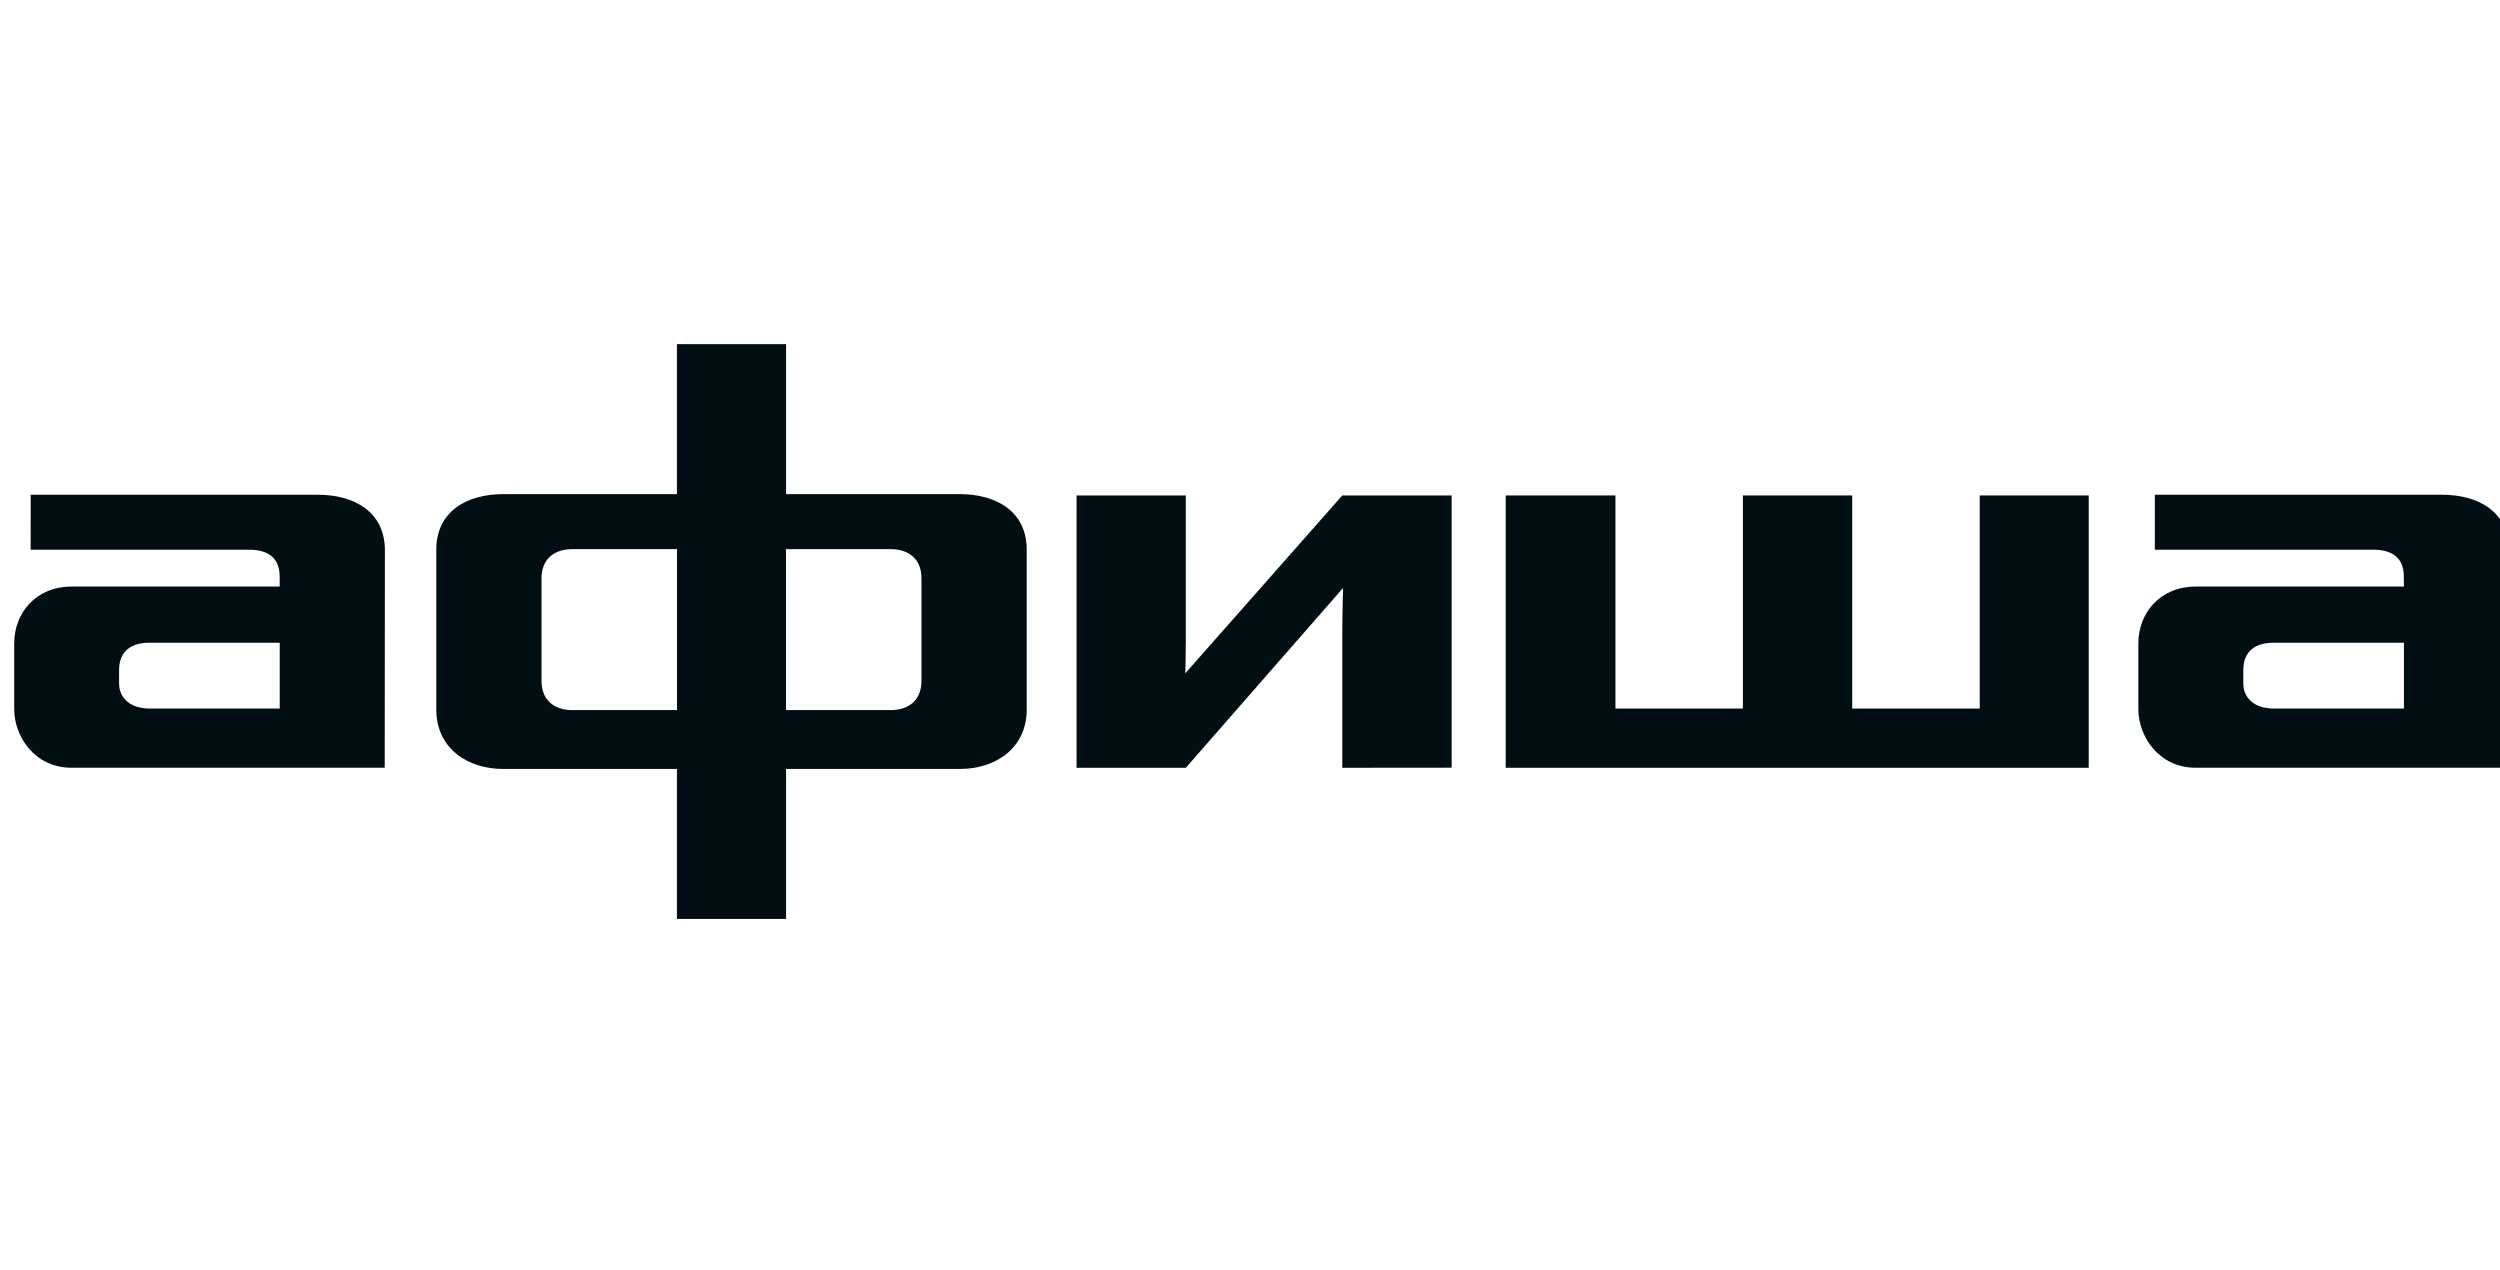 <svg width="128" height="65" viewBox="0 0 128 65" fill="none" xmlns="http://www.w3.org/2000/svg">
<g clip-path="url(#clip0)">
<path fill-rule="evenodd" clip-rule="evenodd" d="M19.707 28.175C19.707 26.177 18.094 25.331 16.284 25.331H1.571L1.569 28.145H12.751C13.614 28.145 14.318 28.477 14.318 29.508L14.322 30.032H3.669C1.809 30.032 0.727 31.416 0.727 32.939V36.31C0.727 37.674 1.74 39.309 3.669 39.309H19.697L19.707 28.175ZM6.098 34.293C6.098 33.547 6.499 32.907 7.656 32.907H14.322V36.278H7.687C6.381 36.278 6.098 35.459 6.098 35.029V34.293Z" fill="#010F14"/>
<path fill-rule="evenodd" clip-rule="evenodd" d="M128.465 28.175C128.465 26.177 126.851 25.331 125.042 25.331H110.327V28.145H121.509C122.372 28.145 123.075 28.477 123.075 29.508L123.081 30.032H112.427C110.566 30.032 109.483 31.416 109.483 32.939V36.31C109.483 37.674 110.499 39.309 112.427 39.309H128.456L128.465 28.175ZM114.858 34.293C114.858 33.547 115.257 32.907 116.414 32.907H123.081V36.278H116.446C115.138 36.278 114.858 35.459 114.858 35.029V34.293Z" fill="#010F14"/>
<path fill-rule="evenodd" clip-rule="evenodd" d="M68.725 32.236V39.311L74.325 39.306V25.367H68.725L60.688 34.473C60.688 34.473 60.713 33.746 60.713 32.843V25.367H55.12V39.311H60.713L68.765 30.104C68.765 30.104 68.725 31.507 68.725 32.236Z" fill="#010F14"/>
<path fill-rule="evenodd" clip-rule="evenodd" d="M106.942 25.367H101.361V36.278H94.833V25.367H89.236V36.278H82.711V25.367H77.091V39.311H106.942V25.367Z" fill="#010F14"/>
<path fill-rule="evenodd" clip-rule="evenodd" d="M47.179 34.861C47.179 35.895 46.475 36.357 45.609 36.357H40.242V28.117H45.609C46.475 28.117 47.179 28.577 47.179 29.611V34.861ZM34.663 36.357H29.294C28.428 36.357 27.726 35.895 27.726 34.861V29.611C27.726 28.577 28.428 28.117 29.294 28.117H34.663V36.357ZM49.144 25.299H40.247V17.62H34.658V25.299H25.761C23.951 25.299 22.337 26.146 22.337 28.146V36.325C22.337 38.326 23.951 39.371 25.761 39.371H34.658V47.051H40.247V39.371H49.144C50.953 39.371 52.568 38.326 52.568 36.325V28.146C52.568 26.146 50.953 25.299 49.144 25.299Z" fill="#010F14"/>
</g>
<defs>
<clipPath id="clip0">
<rect width="128" height="64" fill="white" transform="translate(0 0.62)"/>
</clipPath>
</defs>
</svg>
